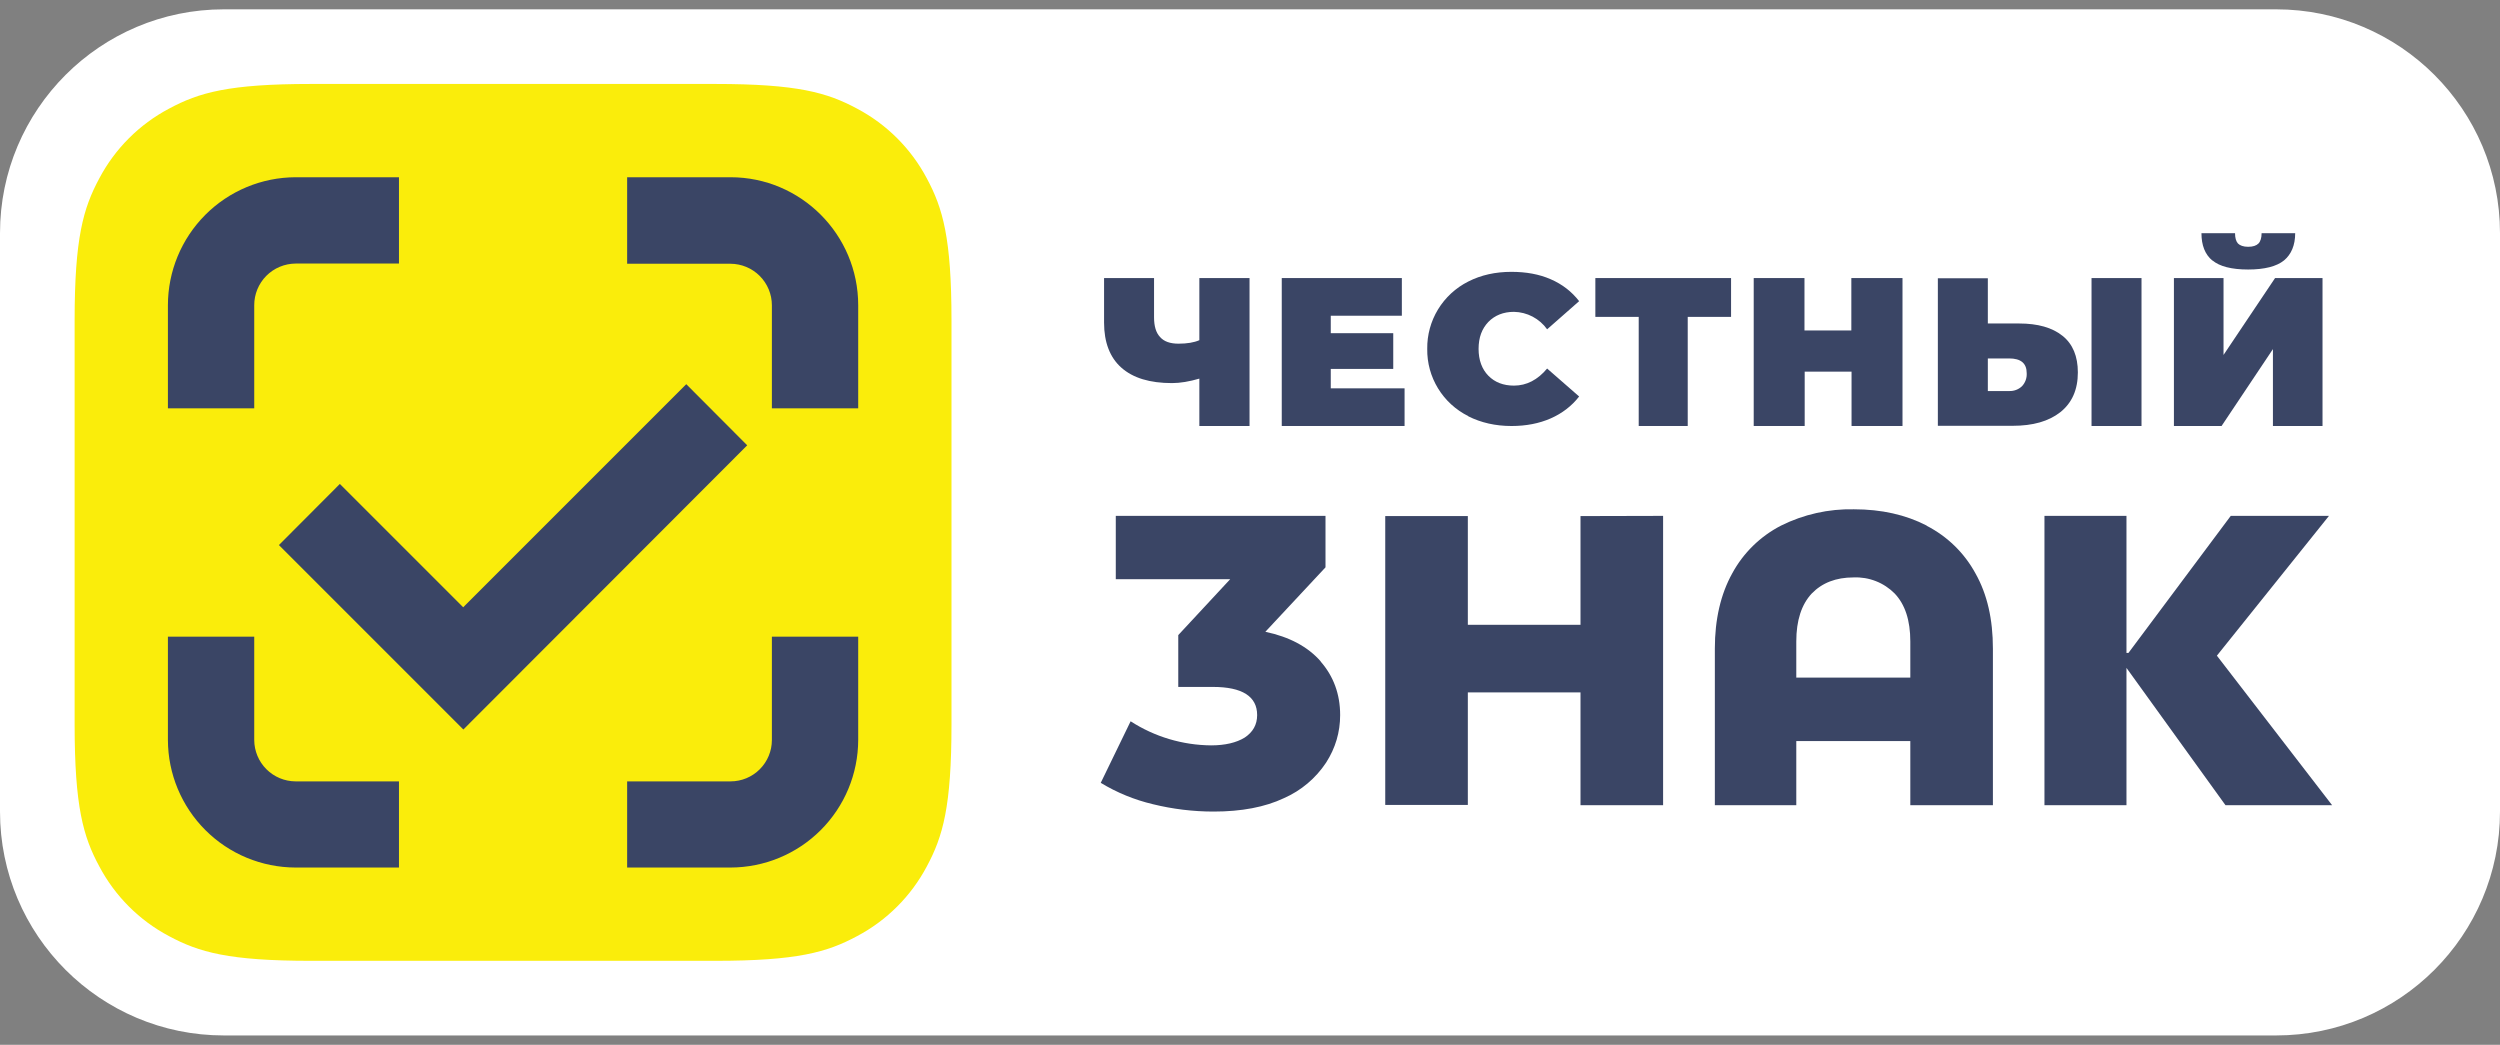 <svg width="134" height="56" viewBox="0 0 134 56" fill="none" xmlns="http://www.w3.org/2000/svg">
<rect x="0" y="0" width="134" height="56" fill="#808080" stroke="none"/>
<path d="M0 12.5C0 5.873 5.373 0.5 12 0.5H122C128.627 0.5 134 5.873 134 12.5V43.5C134 50.127 128.627 55.5 122 55.5H12C5.373 55.5 0 50.127 0 43.5V12.5Z" fill="white"/>
<path d="M16.67 4.5H38.33C42.736 4.5 44.332 4.96 45.938 5.822C47.532 6.665 48.835 7.968 49.678 9.562C50.54 11.168 51 12.764 51 17.17V38.83C51 43.236 50.54 44.832 49.678 46.438C48.835 48.032 47.532 49.335 45.938 50.178C44.332 51.04 42.736 51.5 38.33 51.5H16.67C12.264 51.5 10.668 51.04 9.062 50.178C7.468 49.335 6.165 48.032 5.322 46.438C4.46 44.842 4 43.236 4 38.83V17.17C4 12.764 4.46 11.168 5.322 9.562C6.165 7.968 7.468 6.665 9.062 5.822C10.668 4.96 12.264 4.5 16.67 4.5Z" fill="#FAED0B"/>
<path d="M39.156 14.137C39.745 14.14 40.309 14.375 40.724 14.793C41.139 15.21 41.373 15.775 41.373 16.363V21.885H46V16.363C46 12.572 42.928 9.5 39.156 9.5H33.615V14.137H39.156Z" fill="#3A4565"/>
<path d="M41.373 39.666C41.373 40.254 41.139 40.817 40.723 41.233C40.308 41.649 39.744 41.882 39.156 41.882H33.615V46.5H39.156C40.969 46.497 42.707 45.777 43.989 44.496C45.272 43.215 45.995 41.478 46 39.666V34.125H41.373V39.666Z" fill="#3A4565"/>
<path d="M13.627 16.363C13.626 16.071 13.682 15.781 13.793 15.511C13.904 15.24 14.067 14.994 14.273 14.786C14.478 14.579 14.723 14.414 14.993 14.301C15.262 14.188 15.552 14.129 15.844 14.127H21.385V9.5H15.844C14.027 9.505 12.286 10.23 11.003 11.517C9.72 12.804 9 14.546 9 16.363V21.885H13.627V16.363Z" fill="#3A4565"/>
<path d="M15.844 41.882C15.257 41.88 14.694 41.645 14.279 41.23C13.864 40.815 13.63 40.253 13.627 39.666V34.125H9V39.666C9.005 41.478 9.728 43.215 11.011 44.496C12.293 45.777 14.031 46.497 15.844 46.5H21.385V41.882H15.844Z" fill="#3A4565"/>
<path d="M24.836 39.102L14.95 29.215L18.216 25.939L24.827 32.55L36.784 20.592L40.05 23.869L24.836 39.102Z" fill="#3A4565"/>
<path d="M70.785 35.456C71.476 36.247 71.832 37.204 71.832 38.328C71.832 39.244 71.58 40.097 71.078 40.878C70.524 41.715 69.739 42.377 68.817 42.782C67.802 43.261 66.546 43.5 65.049 43.5C63.952 43.5 62.859 43.367 61.794 43.105C60.808 42.871 59.865 42.485 59 41.96L60.601 38.661C61.886 39.491 63.382 39.939 64.913 39.952C65.667 39.952 66.274 39.806 66.714 39.535C67.153 39.244 67.383 38.848 67.383 38.328C67.383 37.329 66.588 36.819 65.008 36.819H63.155V34.041L65.939 31.044H59.806V27.651H71.047V30.409L67.823 33.864C69.11 34.135 70.105 34.665 70.795 35.456" fill="#3A4565"/>
<path d="M89.142 27.651V43.157H84.715V37.111H78.676V43.146H74.249V27.662H78.676V33.489H84.715V27.662L89.142 27.651Z" fill="#3A4565"/>
<path d="M103.272 28.182C104.384 28.754 105.296 29.646 105.889 30.742C106.517 31.855 106.82 33.198 106.82 34.769V43.157H102.393V39.722H96.281V43.157H91.916V34.759C91.916 33.198 92.23 31.845 92.848 30.732C93.441 29.636 94.353 28.744 95.465 28.172C96.675 27.569 98.015 27.269 99.368 27.298C100.844 27.298 102.142 27.589 103.272 28.172V28.182ZM102.393 36.32V34.384C102.393 33.25 102.111 32.397 101.556 31.814C101.269 31.524 100.925 31.297 100.544 31.148C100.164 30.999 99.756 30.932 99.347 30.95C98.406 30.95 97.662 31.241 97.108 31.814C96.563 32.397 96.281 33.25 96.281 34.384V36.32H102.393Z" fill="#3A4565"/>
<path d="M113.979 35.799V43.157H109.583V27.651H113.979V34.998H114.084L119.568 27.651H124.833L118.825 35.144L125 43.157H119.285L113.979 35.799Z" fill="#3A4565"/>
<path d="M66.975 14.904V22.833H64.285V20.294C63.752 20.45 63.26 20.534 62.82 20.534C61.637 20.534 60.727 20.263 60.099 19.701C59.492 19.16 59.178 18.348 59.178 17.297V14.904H61.857V17.006C61.857 17.485 61.962 17.838 62.182 18.067C62.391 18.307 62.726 18.421 63.166 18.421C63.626 18.421 64.003 18.359 64.285 18.234V14.904H66.975Z" fill="#3A4565"/>
<path d="M75.285 20.815V22.833H68.702V14.904H75.139V16.923H71.329V17.859H74.678V19.774H71.329V20.815H75.285Z" fill="#3A4565"/>
<path d="M78.698 22.303C78.028 21.969 77.467 21.454 77.078 20.817C76.689 20.18 76.489 19.447 76.5 18.702C76.489 17.956 76.69 17.222 77.078 16.584C77.467 15.945 78.028 15.428 78.698 15.091C79.388 14.738 80.163 14.571 81.011 14.571C81.796 14.571 82.497 14.696 83.114 14.966C83.742 15.237 84.245 15.633 84.642 16.142L82.926 17.651C82.724 17.367 82.458 17.135 82.149 16.972C81.84 16.809 81.496 16.721 81.147 16.715C80.582 16.715 80.121 16.902 79.775 17.256C79.43 17.62 79.252 18.088 79.252 18.702C79.252 19.296 79.43 19.785 79.775 20.138C80.121 20.492 80.582 20.669 81.147 20.669C81.827 20.669 82.424 20.357 82.926 19.753L84.642 21.252C84.245 21.762 83.732 22.157 83.114 22.428C82.497 22.698 81.796 22.834 81.021 22.834C80.152 22.834 79.388 22.657 78.698 22.313" fill="#3A4565"/>
<path d="M92.785 16.985H90.462V22.833H87.835V16.985H85.511V14.904H92.785V16.985Z" fill="#3A4565"/>
<path d="M101.974 14.904V22.833H99.243V19.92H96.731V22.833H93.999V14.904H96.72V17.713H99.232V14.904H101.974Z" fill="#3A4565"/>
<path d="M111.373 19.961C111.373 20.887 111.059 21.595 110.431 22.095C109.803 22.584 108.966 22.823 107.877 22.823H103.869V14.914H106.548V17.339H108.223C109.227 17.339 110.002 17.558 110.557 18.005C111.101 18.442 111.373 19.098 111.373 19.961ZM108.631 20.003C108.631 19.472 108.317 19.212 107.689 19.212H106.548V20.96H107.699C107.947 20.968 108.188 20.878 108.369 20.71C108.46 20.617 108.53 20.506 108.575 20.384C108.62 20.262 108.639 20.132 108.631 20.003ZM112.106 14.904H114.785V22.833H112.106V14.904Z" fill="#3A4565"/>
<path d="M116.522 14.904H119.181V19.025L121.944 14.904H124.487V22.833H121.829V18.712L119.076 22.833H116.522V14.904ZM118.584 13.967C118.186 13.634 117.998 13.145 117.998 12.5H119.798C119.798 12.75 119.851 12.937 119.955 13.052C120.06 13.156 120.238 13.228 120.499 13.228C120.761 13.228 120.939 13.166 121.054 13.052C121.159 12.947 121.222 12.75 121.222 12.5H123.022C123.022 13.145 122.812 13.634 122.425 13.957C122.027 14.28 121.379 14.446 120.499 14.446C119.61 14.446 118.971 14.28 118.584 13.957V13.967Z" fill="#3A4565"/>
</svg>

